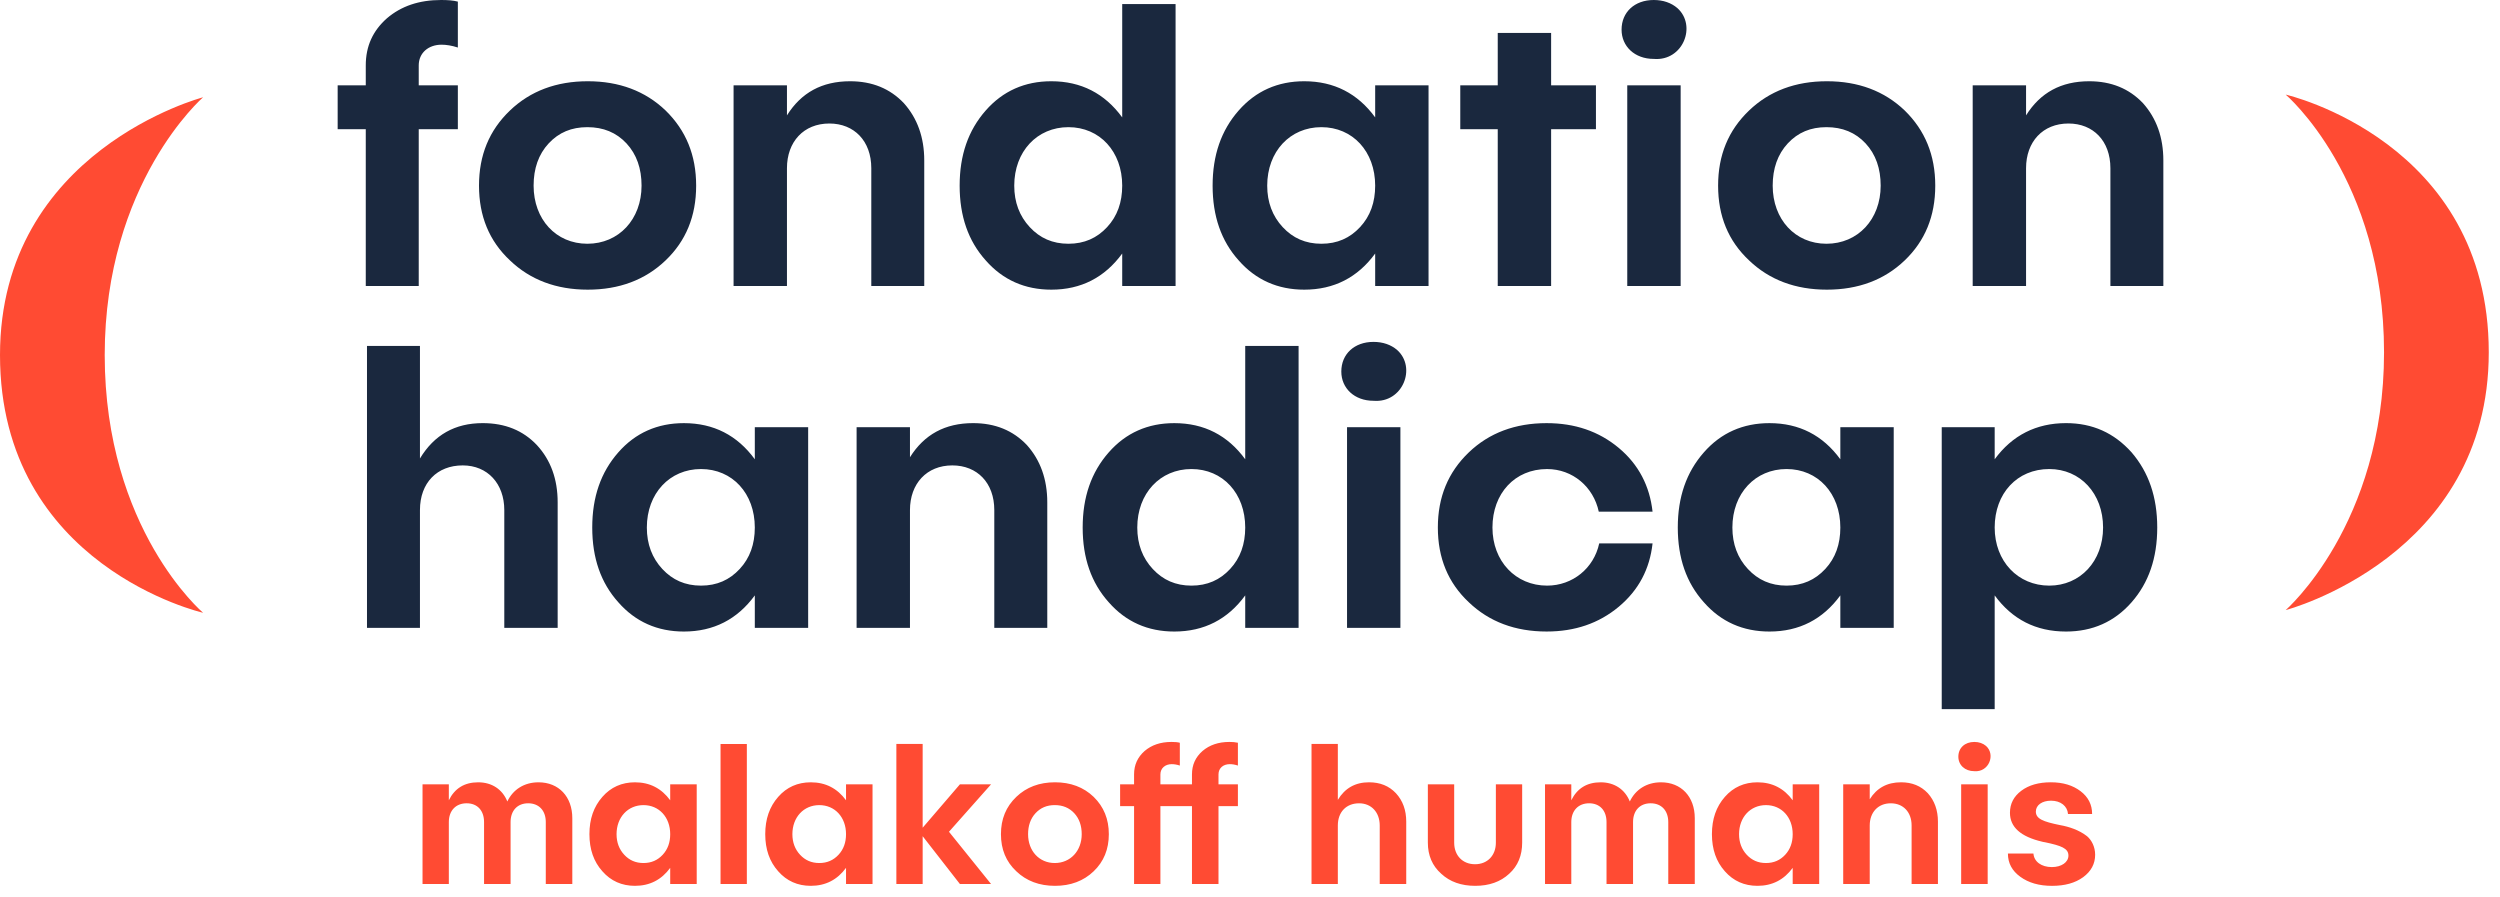 <?xml version="1.0" encoding="UTF-8"?>
<svg width="156px" height="56px" viewBox="0 0 156 56" version="1.1" xmlns="http://www.w3.org/2000/svg" xmlns:xlink="http://www.w3.org/1999/xlink">
    <!-- Generator: Sketch 55.2 (78181) - https://sketchapp.com -->
    <title>🧬 Logos/Product MH/Fondation handicap@3x</title>
    <desc>Created with Sketch.</desc>
    <defs>
        <path d="M12.673,6.07 C12.673,6.07 6.534,11.403 6.534,22.154 C6.534,33.031 12.673,38.237 12.673,38.237 C12.673,38.237 -4.54747351e-13,35.346 -4.54747351e-13,22.154 C-4.54747351e-13,9.39 12.673,6.07 12.673,6.07 Z M142.626,38.07 C142.626,38.07 148.764,32.737 148.764,21.986 C148.764,11.109 142.626,5.903 142.626,5.903 C142.626,5.903 155.299,8.794 155.299,21.986 C155.299,34.75 142.626,38.07 142.626,38.07 Z M35.712,51.057 L35.712,55.163 L34.057,55.163 L34.057,51.297 C34.057,50.578 33.628,50.125 32.958,50.125 C32.29,50.125 31.86,50.578 31.86,51.297 L31.86,55.163 L30.205,55.163 L30.205,51.297 C30.205,50.578 29.788,50.125 29.119,50.125 C28.449,50.125 28.007,50.578 28.007,51.297 L28.007,55.163 L26.366,55.163 L26.366,48.942 L28.007,48.942 L28.007,49.937 C28.373,49.194 28.981,48.816 29.838,48.816 C30.697,48.816 31.354,49.257 31.657,50.012 C32.011,49.27 32.706,48.816 33.603,48.816 C34.866,48.816 35.712,49.71 35.712,51.057 Z M40.153,53.853 C40.645,53.853 41.037,53.677 41.353,53.337 C41.669,52.996 41.821,52.569 41.821,52.052 C41.821,50.995 41.125,50.239 40.153,50.239 C39.18,50.239 38.473,50.995 38.473,52.052 C38.473,52.569 38.636,52.996 38.953,53.337 C39.268,53.677 39.661,53.853 40.153,53.853 Z M41.821,48.942 L43.475,48.942 L43.475,55.163 L41.821,55.163 L41.821,54.155 C41.277,54.898 40.544,55.276 39.622,55.276 C38.801,55.276 38.119,54.974 37.59,54.37 C37.046,53.764 36.78,52.996 36.78,52.052 C36.78,51.108 37.046,50.34 37.59,49.723 C38.119,49.119 38.801,48.816 39.622,48.816 C40.544,48.816 41.277,49.194 41.821,49.937 L41.821,48.942 Z M44.962,55.163 L44.962,46.424 L46.603,46.424 L46.603,55.163 L44.962,55.163 Z M51.124,53.853 C51.616,53.853 52.008,53.677 52.324,53.337 C52.64,52.996 52.792,52.569 52.792,52.052 C52.792,50.995 52.097,50.239 51.124,50.239 C50.152,50.239 49.445,50.995 49.445,52.052 C49.445,52.569 49.608,52.996 49.924,53.337 C50.24,53.677 50.632,53.853 51.124,53.853 Z M52.792,48.942 L54.446,48.942 L54.446,55.163 L52.792,55.163 L52.792,54.155 C52.248,54.898 51.515,55.276 50.594,55.276 C49.773,55.276 49.091,54.974 48.561,54.37 C48.018,53.764 47.751,52.996 47.751,52.052 C47.751,51.108 48.018,50.34 48.561,49.723 C49.091,49.119 49.773,48.816 50.594,48.816 C51.515,48.816 52.248,49.194 52.792,49.937 L52.792,48.942 Z M61.843,48.942 L59.216,51.902 L61.843,55.163 L59.899,55.163 L57.574,52.179 L57.574,55.163 L55.933,55.163 L55.933,46.423 L57.574,46.423 L57.574,51.65 L59.899,48.942 L61.843,48.942 Z M65.818,50.238 C65.326,50.238 64.934,50.403 64.618,50.742 C64.304,51.082 64.152,51.524 64.152,52.053 C64.152,53.098 64.846,53.853 65.818,53.853 C66.791,53.853 67.499,53.098 67.499,52.053 C67.499,51.524 67.347,51.082 67.032,50.742 C66.715,50.403 66.31,50.238 65.818,50.238 Z M65.832,48.815 C66.804,48.815 67.613,49.118 68.243,49.723 C68.875,50.34 69.191,51.109 69.191,52.053 C69.191,52.997 68.875,53.765 68.243,54.37 C67.613,54.974 66.804,55.276 65.832,55.276 C64.858,55.276 64.051,54.974 63.419,54.37 C62.774,53.765 62.459,52.997 62.459,52.053 C62.459,51.109 62.774,50.34 63.419,49.723 C64.051,49.118 64.858,48.815 65.832,48.815 Z M76.034,48.324 L76.034,48.941 L77.245,48.941 L77.245,50.302 L76.034,50.302 L76.034,55.163 L74.379,55.163 L74.379,50.302 L73.621,50.302 L72.409,50.302 L72.409,55.163 L70.766,55.163 L70.766,50.302 L69.895,50.302 L69.895,48.941 L70.766,48.941 L70.766,48.324 C70.766,47.733 70.982,47.254 71.423,46.863 C71.865,46.486 72.421,46.297 73.103,46.297 C73.306,46.297 73.482,46.31 73.621,46.347 L73.621,47.771 C73.432,47.707 73.255,47.683 73.115,47.683 C72.711,47.683 72.409,47.934 72.409,48.324 L72.409,48.941 L73.621,48.941 L74.379,48.941 L74.379,48.324 C74.379,47.733 74.593,47.254 75.036,46.863 C75.477,46.486 76.034,46.297 76.716,46.297 C76.905,46.297 77.081,46.31 77.245,46.347 L77.245,47.771 C77.056,47.707 76.88,47.683 76.74,47.683 C76.323,47.683 76.034,47.934 76.034,48.324 Z M87.105,49.496 C87.535,49.962 87.749,50.553 87.749,51.271 L87.749,55.163 L86.095,55.163 L86.095,51.51 C86.095,50.692 85.578,50.126 84.807,50.126 C84.01,50.126 83.481,50.667 83.481,51.51 L83.481,55.163 L81.839,55.163 L81.839,46.423 L83.481,46.423 L83.481,49.911 C83.922,49.182 84.567,48.815 85.425,48.815 C86.12,48.815 86.676,49.042 87.105,49.496 Z M94.983,48.942 L94.983,52.581 C94.983,53.375 94.719,54.03 94.175,54.521 C93.632,55.025 92.925,55.276 92.054,55.276 C91.182,55.276 90.475,55.025 89.933,54.521 C89.376,54.03 89.098,53.375 89.098,52.581 L89.098,48.942 L90.741,48.942 L90.741,52.581 C90.741,53.387 91.271,53.928 92.042,53.928 C92.812,53.928 93.342,53.387 93.342,52.581 L93.342,48.942 L94.983,48.942 Z M105.754,51.057 L105.754,55.163 L104.1,55.163 L104.1,51.297 C104.1,50.578 103.67,50.125 103,50.125 C102.332,50.125 101.902,50.578 101.902,51.297 L101.902,55.163 L100.247,55.163 L100.247,51.297 C100.247,50.578 99.83,50.125 99.161,50.125 C98.492,50.125 98.049,50.578 98.049,51.297 L98.049,55.163 L96.409,55.163 L96.409,48.942 L98.049,48.942 L98.049,49.937 C98.415,49.194 99.023,48.816 99.88,48.816 C100.739,48.816 101.396,49.257 101.7,50.012 C102.053,49.27 102.748,48.816 103.646,48.816 C104.908,48.816 105.754,49.71 105.754,51.057 Z M110.196,53.853 C110.689,53.853 111.08,53.677 111.397,53.337 C111.712,52.996 111.864,52.569 111.864,52.052 C111.864,50.995 111.17,50.239 110.196,50.239 C109.224,50.239 108.517,50.995 108.517,52.052 C108.517,52.569 108.681,52.996 108.996,53.337 C109.313,53.677 109.704,53.853 110.196,53.853 Z M111.864,48.942 L113.518,48.942 L113.518,55.163 L111.864,55.163 L111.864,54.155 C111.321,54.898 110.587,55.276 109.666,55.276 C108.845,55.276 108.164,54.974 107.633,54.37 C107.09,53.764 106.824,52.996 106.824,52.052 C106.824,51.108 107.09,50.34 107.633,49.723 C108.164,49.119 108.845,48.816 109.666,48.816 C110.587,48.816 111.321,49.194 111.864,49.937 L111.864,48.942 Z M120.295,49.496 C120.712,49.962 120.927,50.553 120.927,51.271 L120.927,55.163 L119.284,55.163 L119.284,51.51 C119.284,50.667 118.754,50.126 117.984,50.126 C117.189,50.126 116.671,50.692 116.671,51.51 L116.671,55.163 L115.016,55.163 L115.016,48.942 L116.671,48.942 L116.671,49.874 C117.114,49.168 117.756,48.815 118.628,48.815 C119.311,48.815 119.866,49.042 120.295,49.496 Z M122.377,55.163 L122.377,48.942 L124.031,48.942 L124.031,55.163 L122.377,55.163 Z M123.199,48.122 C122.604,48.122 122.201,47.733 122.201,47.216 C122.201,46.674 122.604,46.297 123.199,46.297 C123.488,46.297 123.741,46.385 123.93,46.548 C124.537,47.09 124.107,48.198 123.199,48.122 Z M127.971,48.815 C128.73,48.815 129.349,49.004 129.827,49.37 C130.308,49.734 130.548,50.213 130.548,50.793 L129.044,50.793 C129.006,50.302 128.589,49.963 127.984,49.963 C127.428,49.963 127.037,50.238 127.037,50.642 C127.037,51.095 127.492,51.271 128.54,51.485 C129.108,51.586 129.728,51.788 130.232,52.179 C130.522,52.429 130.737,52.845 130.737,53.337 C130.737,53.904 130.484,54.37 129.992,54.734 C129.487,55.101 128.843,55.277 128.046,55.277 C127.239,55.277 126.581,55.087 126.064,54.709 C125.546,54.333 125.294,53.853 125.294,53.261 L126.886,53.261 C126.923,53.765 127.378,54.106 128.035,54.106 C128.641,54.106 129.07,53.802 129.07,53.387 C129.07,52.933 128.616,52.77 127.605,52.556 C127.516,52.543 127.454,52.532 127.416,52.518 C126.09,52.204 125.421,51.612 125.421,50.717 C125.421,50.151 125.659,49.697 126.127,49.345 C126.594,48.992 127.213,48.815 127.971,48.815 Z" id="path-1"></path>
        <path d="M131.232,32.918 C131.232,30.789 129.808,29.268 127.875,29.268 C125.867,29.268 124.468,30.789 124.468,32.918 C124.468,35.022 125.918,36.543 127.875,36.543 C129.808,36.543 131.232,35.022 131.232,32.918 M133.011,28.228 C134.079,29.47 134.612,31.017 134.612,32.918 C134.612,34.819 134.079,36.366 133.011,37.582 C131.943,38.8 130.571,39.408 128.918,39.408 C127.037,39.408 125.562,38.647 124.468,37.153 L124.468,44.251 L121.164,44.251 L121.164,26.657 L124.468,26.657 L124.468,28.659 C125.562,27.164 127.062,26.403 128.918,26.403 C130.571,26.403 131.919,27.011 133.011,28.228 Z M26.129,4.081 L26.129,5.323 L28.57,5.323 L28.57,8.061 L26.129,8.061 L26.129,17.846 L22.824,17.846 L22.824,8.061 L21.07,8.061 L21.07,5.323 L22.824,5.323 L22.824,4.081 C22.824,2.89 23.256,1.927 24.146,1.14 C25.036,0.38 26.154,0 27.528,0 C27.934,0 28.29,0.025 28.57,0.101 L28.57,2.966 C28.188,2.84 27.833,2.789 27.553,2.789 C26.74,2.789 26.129,3.296 26.129,4.081 Z M36.652,7.935 C35.661,7.935 34.873,8.265 34.237,8.948 C33.601,9.633 33.297,10.521 33.297,11.585 C33.297,13.689 34.694,15.21 36.652,15.21 C38.61,15.21 40.033,13.689 40.033,11.585 C40.033,10.521 39.728,9.633 39.093,8.948 C38.457,8.265 37.644,7.935 36.652,7.935 Z M36.678,5.07 C38.635,5.07 40.262,5.678 41.533,6.895 C42.805,8.137 43.44,9.683 43.44,11.585 C43.44,13.486 42.805,15.033 41.533,16.249 C40.262,17.467 38.635,18.075 36.678,18.075 C34.72,18.075 33.093,17.467 31.822,16.249 C30.525,15.033 29.89,13.486 29.89,11.585 C29.89,9.683 30.525,8.137 31.822,6.895 C33.093,5.678 34.72,5.07 36.678,5.07 Z M56.402,6.439 C57.241,7.377 57.673,8.568 57.673,10.013 L57.673,17.846 L54.369,17.846 L54.369,10.495 C54.369,8.797 53.301,7.707 51.751,7.707 C50.149,7.707 49.106,8.848 49.106,10.495 L49.106,17.846 L45.775,17.846 L45.775,5.323 L49.106,5.323 L49.106,7.199 C49.996,5.78 51.293,5.07 53.046,5.07 C54.42,5.07 55.538,5.526 56.402,6.439 Z M66.67,15.21 C67.662,15.21 68.45,14.856 69.085,14.171 C69.721,13.486 70.026,12.624 70.026,11.585 C70.026,9.456 68.627,7.935 66.67,7.935 C64.712,7.935 63.289,9.456 63.289,11.585 C63.289,12.624 63.619,13.486 64.255,14.171 C64.89,14.856 65.678,15.21 66.67,15.21 Z M70.026,0.254 L73.356,0.254 L73.356,17.846 L70.026,17.846 L70.026,15.82 C68.933,17.314 67.458,18.075 65.603,18.075 C63.95,18.075 62.577,17.467 61.509,16.249 C60.416,15.033 59.882,13.486 59.882,11.585 C59.882,9.684 60.416,8.137 61.509,6.895 C62.577,5.678 63.95,5.07 65.603,5.07 C67.458,5.07 68.933,5.831 70.026,7.325 L70.026,0.254 Z M82.454,15.21 C83.446,15.21 84.234,14.856 84.869,14.171 C85.506,13.486 85.811,12.624 85.811,11.585 C85.811,9.456 84.412,7.935 82.454,7.935 C80.497,7.935 79.074,9.456 79.074,11.585 C79.074,12.624 79.404,13.486 80.039,14.171 C80.675,14.856 81.463,15.21 82.454,15.21 Z M85.811,5.323 L89.141,5.323 L89.141,17.846 L85.811,17.846 L85.811,15.82 C84.718,17.314 83.242,18.075 81.387,18.075 C79.735,18.075 78.362,17.467 77.294,16.249 C76.201,15.033 75.667,13.486 75.667,11.585 C75.667,9.684 76.201,8.137 77.294,6.895 C78.362,5.678 79.735,5.07 81.387,5.07 C83.242,5.07 84.718,5.831 85.811,7.325 L85.811,5.323 Z M99.587,5.323 L99.587,8.062 L96.79,8.062 L96.79,17.847 L93.459,17.847 L93.459,8.062 L91.121,8.062 L91.121,5.323 L93.459,5.323 L93.459,2.054 L96.79,2.054 L96.79,5.323 L99.587,5.323 Z M101.541,17.847 L101.541,5.323 L104.873,5.323 L104.873,17.847 L101.541,17.847 Z M103.194,3.676 C102,3.676 101.186,2.889 101.186,1.85 C101.186,0.76 102,0 103.194,0 C103.78,0 104.288,0.177 104.669,0.506 C105.89,1.598 105.025,3.828 103.194,3.676 Z M113.972,7.935 C112.982,7.935 112.193,8.265 111.557,8.948 C110.922,9.633 110.616,10.521 110.616,11.585 C110.616,13.689 112.016,15.21 113.972,15.21 C115.93,15.21 117.354,13.689 117.354,11.585 C117.354,10.521 117.049,9.633 116.413,8.948 C115.777,8.265 114.964,7.935 113.972,7.935 Z M113.997,5.07 C115.955,5.07 117.582,5.678 118.854,6.895 C120.124,8.137 120.76,9.683 120.76,11.585 C120.76,13.486 120.124,15.033 118.854,16.249 C117.582,17.467 115.955,18.075 113.997,18.075 C112.04,18.075 110.413,17.467 109.143,16.249 C107.846,15.033 107.21,13.486 107.21,11.585 C107.21,9.683 107.846,8.137 109.143,6.895 C110.413,5.678 112.04,5.07 113.997,5.07 Z M133.723,6.439 C134.561,7.377 134.993,8.568 134.993,10.013 L134.993,17.846 L131.689,17.846 L131.689,10.495 C131.689,8.797 130.622,7.707 129.07,7.707 C127.468,7.707 126.426,8.848 126.426,10.495 L126.426,17.846 L123.096,17.846 L123.096,5.323 L126.426,5.323 L126.426,7.199 C127.316,5.78 128.613,5.07 130.367,5.07 C131.739,5.07 132.858,5.526 133.723,6.439 Z M33.501,27.772 C34.366,28.71 34.798,29.901 34.798,31.346 L34.798,39.179 L31.468,39.179 L31.468,31.828 C31.468,30.181 30.426,29.041 28.874,29.041 C27.273,29.041 26.205,30.13 26.205,31.828 L26.205,39.179 L22.9,39.179 L22.9,21.587 L26.205,21.587 L26.205,28.61 C27.094,27.138 28.391,26.403 30.121,26.403 C31.518,26.403 32.636,26.859 33.501,27.772 Z M43.743,36.543 C44.735,36.543 45.523,36.189 46.158,35.504 C46.794,34.82 47.1,33.957 47.1,32.918 C47.1,30.789 45.701,29.268 43.743,29.268 C41.786,29.268 40.363,30.789 40.363,32.918 C40.363,33.957 40.693,34.82 41.328,35.504 C41.964,36.189 42.752,36.543 43.743,36.543 Z M47.1,26.656 L50.429,26.656 L50.429,39.18 L47.1,39.18 L47.1,37.153 C46.007,38.647 44.531,39.408 42.675,39.408 C41.024,39.408 39.65,38.8 38.583,37.582 C37.49,36.366 36.956,34.82 36.956,32.918 C36.956,31.017 37.49,29.47 38.583,28.228 C39.65,27.012 41.024,26.404 42.675,26.404 C44.531,26.404 46.007,27.164 47.1,28.659 L47.1,26.656 Z M64.079,27.772 C64.917,28.71 65.35,29.901 65.35,31.346 L65.35,39.179 L62.044,39.179 L62.044,31.828 C62.044,30.13 60.977,29.041 59.426,29.041 C57.824,29.041 56.782,30.181 56.782,31.828 L56.782,39.179 L53.452,39.179 L53.452,26.657 L56.782,26.657 L56.782,28.532 C57.672,27.114 58.969,26.403 60.722,26.403 C62.095,26.403 63.214,26.859 64.079,27.772 Z M74.346,36.543 C75.337,36.543 76.126,36.189 76.761,35.504 C77.397,34.82 77.702,33.957 77.702,32.918 C77.702,30.789 76.304,29.268 74.346,29.268 C72.389,29.268 70.966,30.789 70.966,32.918 C70.966,33.957 71.296,34.82 71.931,35.504 C72.567,36.189 73.355,36.543 74.346,36.543 Z M77.702,21.588 L81.032,21.588 L81.032,39.18 L77.702,39.18 L77.702,37.153 C76.609,38.647 75.134,39.408 73.278,39.408 C71.626,39.408 70.253,38.8 69.186,37.582 C68.093,36.366 67.559,34.82 67.559,32.918 C67.559,31.017 68.093,29.47 69.186,28.228 C70.253,27.012 71.626,26.404 73.278,26.404 C75.134,26.404 76.609,27.164 77.702,28.659 L77.702,21.588 Z M84.055,39.18 L84.055,26.656 L87.385,26.656 L87.385,39.18 L84.055,39.18 Z M85.707,25.009 C84.512,25.009 83.698,24.223 83.698,23.184 C83.698,22.094 84.512,21.334 85.707,21.334 C86.292,21.334 86.8,21.511 87.182,21.84 C88.403,22.931 87.538,25.161 85.707,25.009 Z M103.12,33.908 C102.943,35.504 102.256,36.821 101.01,37.862 C99.764,38.901 98.266,39.407 96.51,39.407 C94.553,39.407 92.925,38.799 91.655,37.582 C90.359,36.366 89.722,34.819 89.722,32.918 C89.722,31.017 90.359,29.47 91.655,28.228 C92.925,27.012 94.553,26.404 96.51,26.404 C98.266,26.404 99.764,26.91 101.01,27.949 C102.256,28.989 102.943,30.333 103.12,31.93 L99.764,31.93 C99.433,30.383 98.137,29.269 96.536,29.269 C94.528,29.269 93.129,30.789 93.129,32.918 C93.129,35.022 94.579,36.543 96.536,36.543 C98.137,36.543 99.46,35.453 99.791,33.908 L103.12,33.908 Z M111.481,36.543 C112.473,36.543 113.261,36.189 113.897,35.504 C114.533,34.82 114.837,33.957 114.837,32.918 C114.837,30.789 113.439,29.268 111.481,29.268 C109.524,29.268 108.101,30.789 108.101,32.918 C108.101,33.957 108.431,34.82 109.067,35.504 C109.703,36.189 110.491,36.543 111.481,36.543 Z M114.837,26.656 L118.168,26.656 L118.168,39.18 L114.837,39.18 L114.837,37.153 C113.744,38.647 112.27,39.408 110.415,39.408 C108.761,39.408 107.388,38.8 106.321,37.582 C105.228,36.366 104.694,34.82 104.694,32.918 C104.694,31.017 105.228,29.47 106.321,28.228 C107.388,27.012 108.761,26.404 110.415,26.404 C112.27,26.404 113.744,27.164 114.837,28.659 L114.837,26.656 Z" id="path-3"></path>
    </defs>
    <g id="🧬-Logos/Product-MH/Fondation-handicap" stroke="none" stroke-width="1" fill="none" fill-rule="evenodd">
        <mask id="mask-2" fill="white">
            <use xlink:href="#path-1"></use>
        </mask>
        <use id="Mask" fill="#FF4B33" xlink:href="#path-1"></use>
        <mask id="mask-4" fill="white">
            <use xlink:href="#path-3"></use>
        </mask>
        <use id="Mask" fill="#1A283E" xlink:href="#path-3"></use>
    </g>
</svg>
